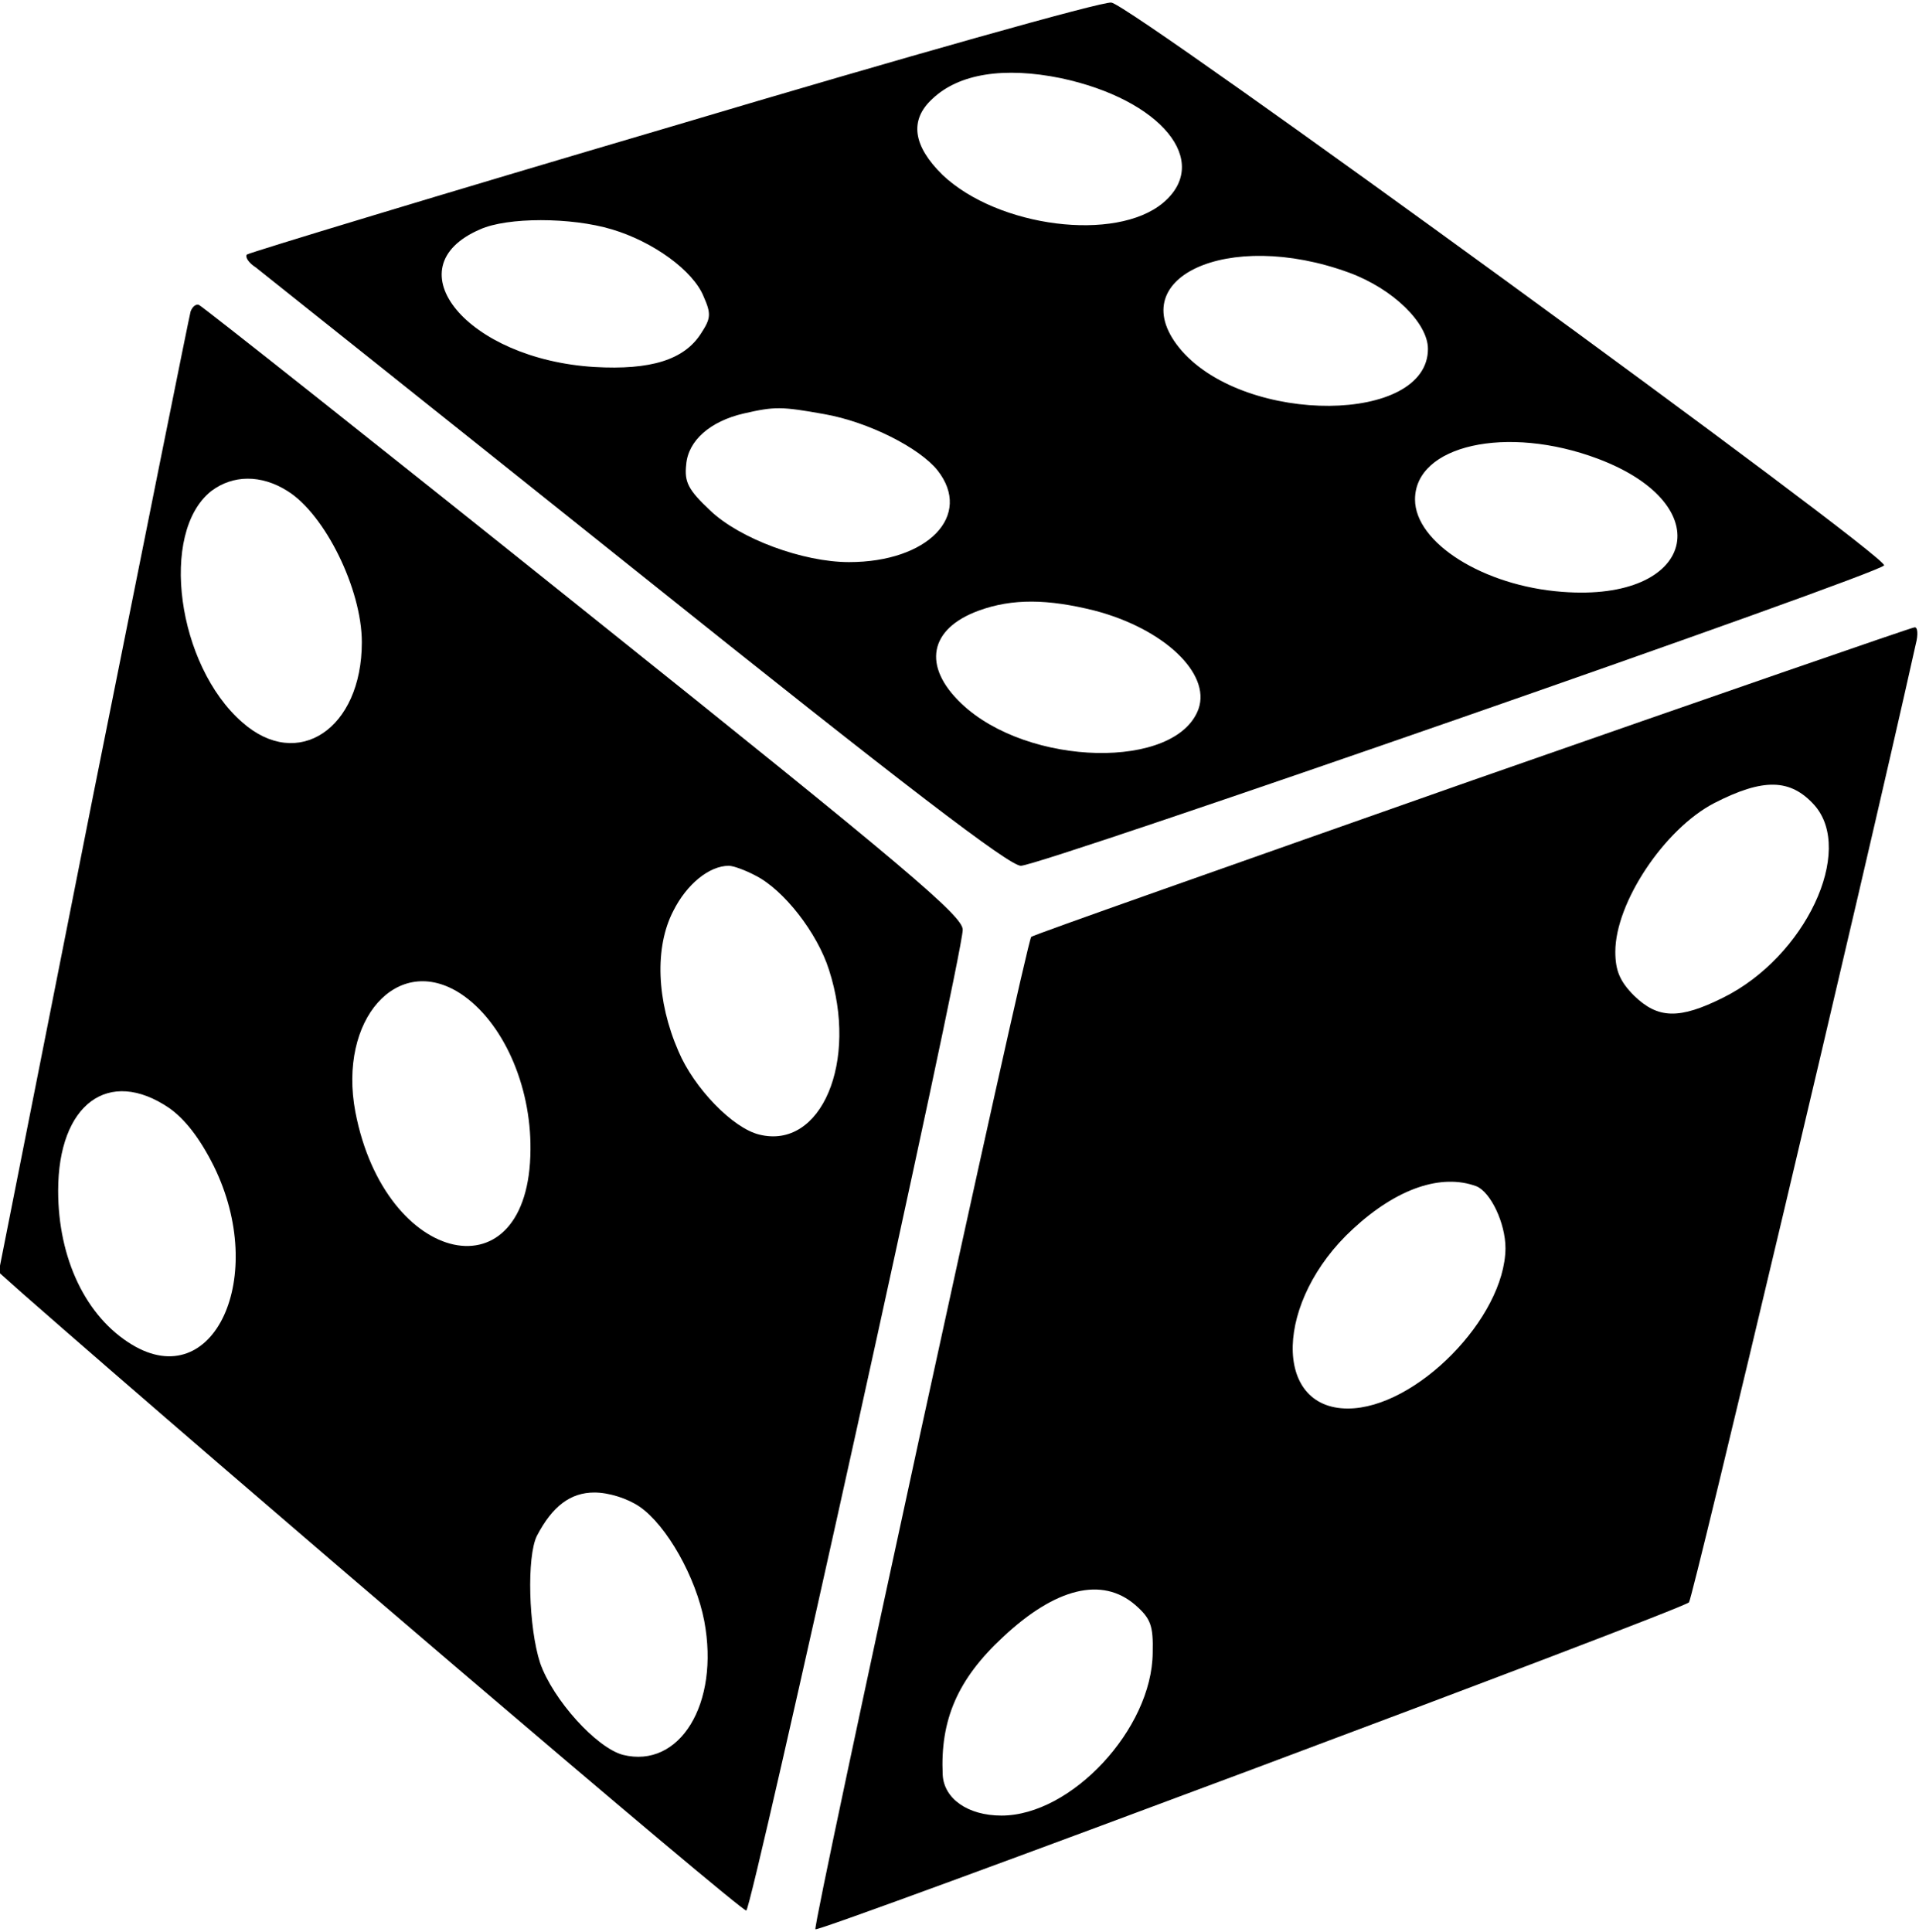 <?xml version="1.0" standalone="no"?>
<!DOCTYPE svg PUBLIC "-//W3C//DTD SVG 20010904//EN"
 "http://www.w3.org/TR/2001/REC-SVG-20010904/DTD/svg10.dtd">
<svg version="1.0" xmlns="http://www.w3.org/2000/svg"
 width="297pt" height="299pt" viewBox="0 0 297 299"
 preserveAspectRatio="xMidYMid meet">
<g transform="translate(0,299) scale(0.1,-0.1)"
fill="hsla(180, 100%, 25%, 1.0)" stroke="none">
<path d="M1042 2795 c-360 -106 -656 -196 -660 -199 -3 -4 3 -13 14 -20 10 -8
275 -219 589 -470 416 -333 577 -456 595 -456 34 1 1333 453 1336 465 5 15
-1167 869 -1196 871 -14 2 -319 -84 -678 -191z m600 74 c155 -33 234 -129 158
-193 -73 -61 -255 -38 -341 43 -46 45 -52 85 -16 118 41 39 111 50 199 32z
m-695 -234 c64 -19 126 -64 142 -104 12 -27 11 -34 -4 -57 -26 -41 -78 -57
-165 -52 -197 12 -314 154 -177 213 42 19 141 19 204 0z m1141 -67 c68 -25
122 -78 122 -118 0 -116 -280 -118 -381 -3 -97 112 71 190 259 121z m-812
-219 c68 -12 147 -52 175 -87 55 -70 -15 -142 -137 -142 -71 0 -169 36 -215
80 -34 32 -40 44 -37 71 3 37 37 67 89 79 48 11 58 11 125 -1z m1197 -69 c191
-72 150 -222 -55 -206 -122 9 -228 76 -228 143 0 84 142 116 283 63z m-779
-235 c107 -28 180 -97 161 -152 -34 -95 -264 -90 -367 8 -61 58 -50 116 27
144 52 19 107 18 179 0z"/>
<path d="M295 2508 c-2 -7 -70 -345 -151 -750 l-146 -737 37 -33 c311 -273
1112 -957 1120 -955 9 3 334 1473 335 1518 0 21 -83 92 -587 495 -322 258
-590 470 -595 472 -4 2 -10 -2 -13 -10z m150 -278 c58 -36 115 -152 115 -234
0 -134 -99 -200 -185 -124 -101 88 -129 294 -48 358 33 25 77 26 118 0z m724
-595 c44 -22 96 -89 114 -146 46 -142 -12 -279 -108 -255 -41 10 -101 72 -125
129 -34 78 -37 161 -8 217 21 42 56 70 86 70 7 0 26 -7 41 -15z m-456 -183
c65 -43 109 -141 108 -241 -1 -230 -225 -182 -271 58 -27 143 65 247 163 183z
m-451 -177 c24 -17 47 -46 69 -90 84 -171 0 -353 -127 -276 -71 43 -114 133
-114 238 0 134 78 192 172 128z m728 -617 c42 -29 87 -109 100 -177 24 -128
-38 -229 -126 -207 -41 11 -108 85 -128 142 -18 55 -21 165 -5 197 24 46 52
67 89 67 22 0 51 -9 70 -22z"/>
<path d="M2278 1782 c-372 -131 -679 -239 -682 -242 -8 -9 -339 -1531 -334
-1536 6 -5 1340 494 1352 506 6 7 268 1110 351 1483 4 15 3 27 -2 26 -4 0
-313 -107 -685 -237z m530 -38 c63 -71 -14 -235 -141 -298 -68 -34 -101 -33
-138 3 -22 22 -29 39 -29 68 0 76 76 190 153 230 76 39 118 38 155 -3z m-523
-590 c22 -9 45 -57 45 -96 -1 -108 -139 -248 -244 -248 -117 0 -113 167 8 278
68 63 137 86 191 66z m-528 -648 c24 -21 28 -32 27 -74 -1 -118 -126 -252
-234 -252 -52 0 -89 26 -91 63 -4 85 23 148 93 213 82 77 154 94 205 50z"/>
</g>
</svg>
